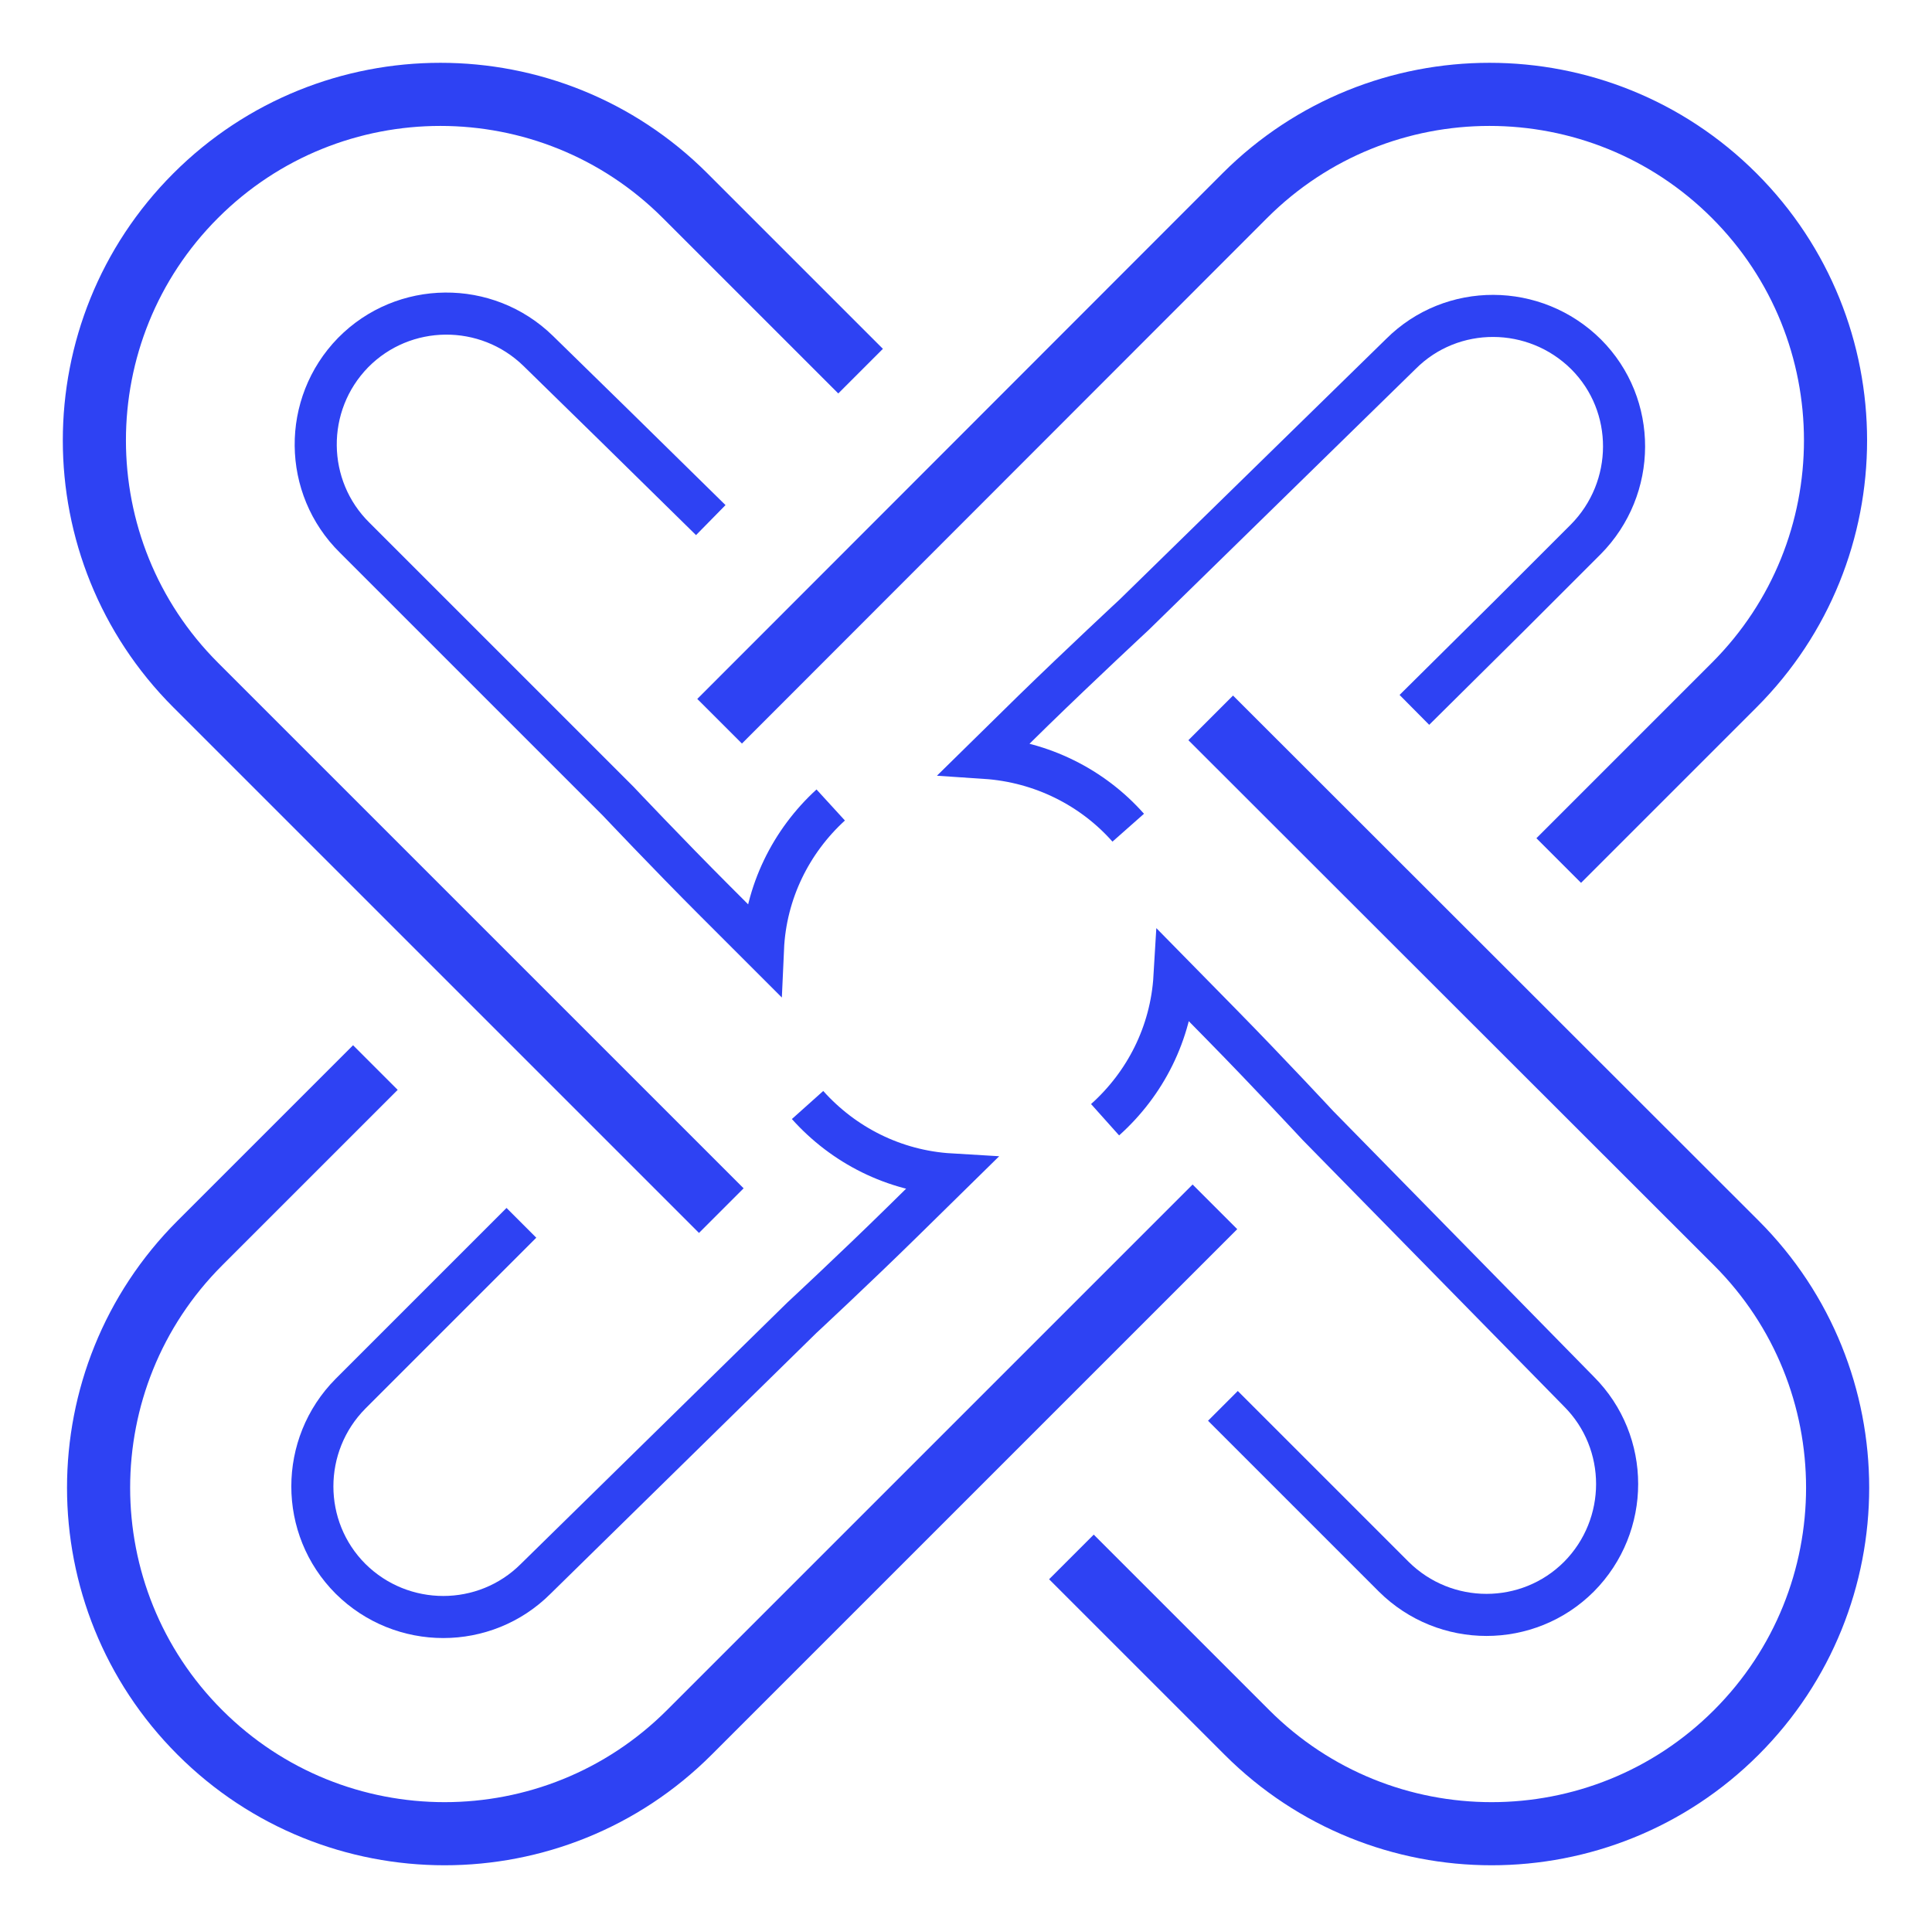 <?xml version="1.0" encoding="utf-8"?>
<!-- Generator: Adobe Illustrator 28.0.0, SVG Export Plug-In . SVG Version: 6.00 Build 0)  -->
<svg version="1.1" id="_图层_1" xmlns="http://www.w3.org/2000/svg" xmlns:xlink="http://www.w3.org/1999/xlink" x="0px" y="0px"
	 viewBox="0 0 459.1 458.2" style="enable-background:new 0 0 459.1 458.2;" xml:space="preserve">
<style type="text/css">
	.st0{fill:none;stroke:#2E42F3;stroke-width:10;stroke-miterlimit:10;}
	.st1{fill:none;stroke:#2E42F3;stroke-width:15;stroke-miterlimit:10;}
</style>
<path class="st0" d="M268.5,221.7"/>
<path class="st1" d="M89.2,253.7l-41.7,41.7c-32.1,32.1-32.1,84.2,0,116.3l0,0c32.1,32.1,84.2,32.1,116.3,0l124.9-124.9"/>
<path class="st1" d="M254.6,370l41.7,41.7c32.1,32.1,84.2,32.1,116.3,0l0,0c32.1-32.1,32.1-84.2,0-116.3L287.7,170.6"/>
<path class="st1" d="M370.4,204.5l41.7-41.7c32.1-32.1,32.1-84.2,0-116.3l0,0c-32.1-32.1-84.2-32.1-116.3,0L171,171.4"/>
<path class="st1" d="M204.5,88.2l-41.7-41.7c-32.1-32.1-84.2-32.1-116.3,0l0,0c-32.1,32.1-32.1,84.2,0,116.3l124.9,124.9"/>
<path class="st0" d="M313.2,267.4"/>
<path class="st0" d="M311.9,266.1"/>
<path class="st0" d="M311.9,266.1"/>
<path class="st0" d="M329.9,284.4"/>
<path class="st0" d="M329.9,284.4"/>
<path class="st0" d="M375.2,330.6"/>
<path class="st0" d="M262.6,266.1c9.5-8.5,15.7-20.5,16.5-34l11.2,11.4c11.2,11.4,22.9,24,22.9,24l62,63.2c12.1,12.1,12.1,31.8,0,44
	l0,0c-12.1,12.1-31.8,12.1-44,0l-18-18l-22.6-22.6"/>
<path class="st0" d="M191.9,262.6c8.5,9.5,20.5,15.7,34,16.5l-11.4,11.2c-11.4,11.2-24,22.9-24,22.9l-63.2,62
	c-12.1,12.1-31.8,12.1-44,0l0,0c-12.1-12.1-12.1-31.8,0-44l18-18l22.6-22.6"/>
<path class="st0" d="M197.4,191.3c-9.4,8.6-15.5,20.7-16.1,34.2L170,214.2c-11.3-11.3-23.1-23.8-23.1-23.8l-62.6-62.6
	c-12.2-12-12.4-31.7-0.4-44l0,0c12-12.2,31.7-12.4,44-0.4l18.2,17.8l22.8,22.4"/>
<path class="st0" d="M268.1,196.7c-8.4-9.5-20.5-15.7-34-16.6l11.4-11.2c11.4-11.1,24.1-22.9,24.1-22.9l63.3-61.9
	c12.1-12.1,31.8-12,44,0.1l0,0c12.1,12.1,12,31.8-0.1,44l-18,18l-22.7,22.5"/>
</svg>
